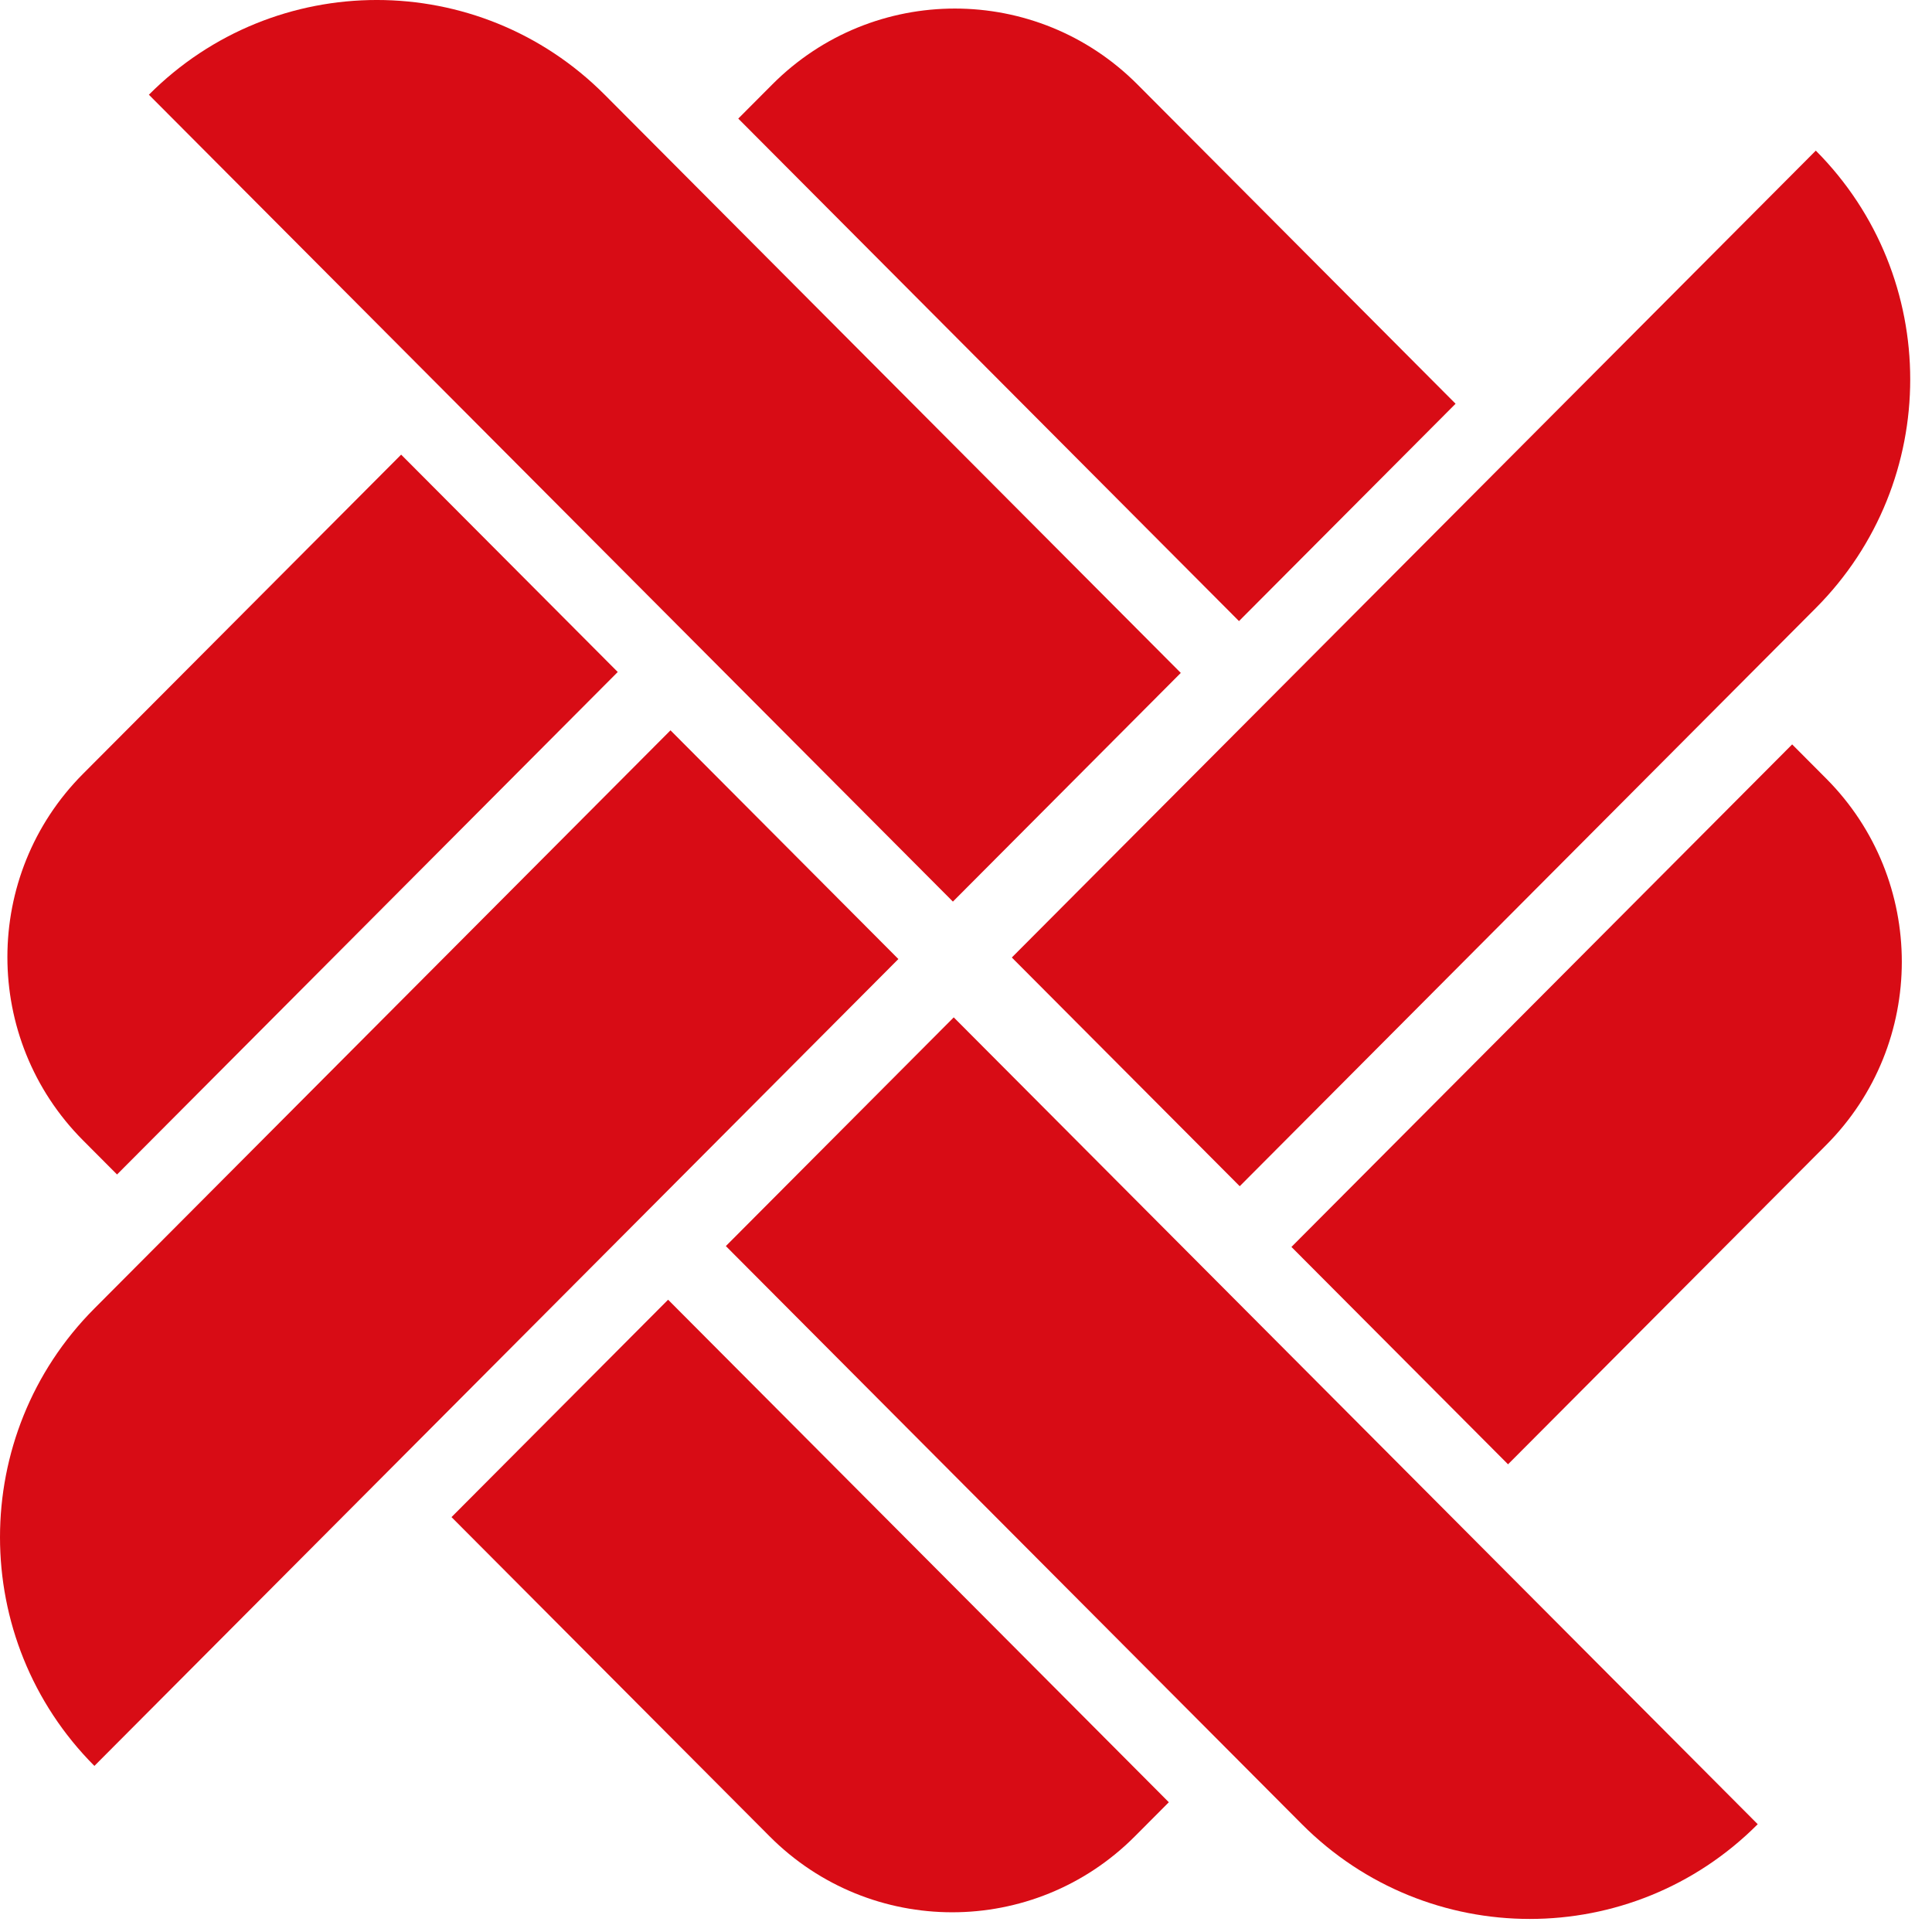 <svg width="63" height="63" viewBox="0 0 63 63" fill="none" xmlns="http://www.w3.org/2000/svg">
  <path
    d="M38.503 21.942L19.718 3.089C15.613 -1.03 8.96 -1.03 4.855 3.089L31.073 29.4L38.505 21.942H38.503Z"
    fill="#D80C15" />
  <path
    d="M21.864 23.815L3.078 42.668C-1.026 46.787 -1.026 53.465 3.078 57.584L29.295 31.273L21.864 23.815Z"
    fill="#D80C15" />
  <path
    d="M23.669 40.633L42.454 59.485C46.559 63.604 53.212 63.604 57.317 59.485L31.1 33.175L23.669 40.633Z"
    fill="#D80C15" />
  <path
    d="M40.426 38.681L59.211 19.828C63.316 15.709 63.316 9.031 59.211 4.912L32.994 31.223L40.426 38.681Z"
    fill="#D80C15" />
  <path
    d="M47.464 13.165L37.091 2.754C33.803 -0.546 28.471 -0.546 25.183 2.754L24.074 3.867L40.402 20.253L47.465 13.165H47.464Z"
    fill="#D80C15" />
  <path
    d="M3.816 38.299L20.144 21.913L13.081 14.825L2.707 25.234C-0.581 28.534 -0.581 33.885 2.707 37.185L3.816 38.298V38.299Z"
    fill="#D80C15" />
  <path
    d="M14.723 49.471L25.097 59.882C28.385 63.182 33.717 63.182 37.005 59.882L38.114 58.769L21.786 42.382L14.723 49.471Z"
    fill="#D80C15" />
  <path
    d="M58.44 24.274L42.112 40.661L49.175 47.749L59.549 37.338C62.838 34.038 62.838 28.687 59.549 25.387L58.44 24.274Z"
    fill="#D80C15" />
</svg>